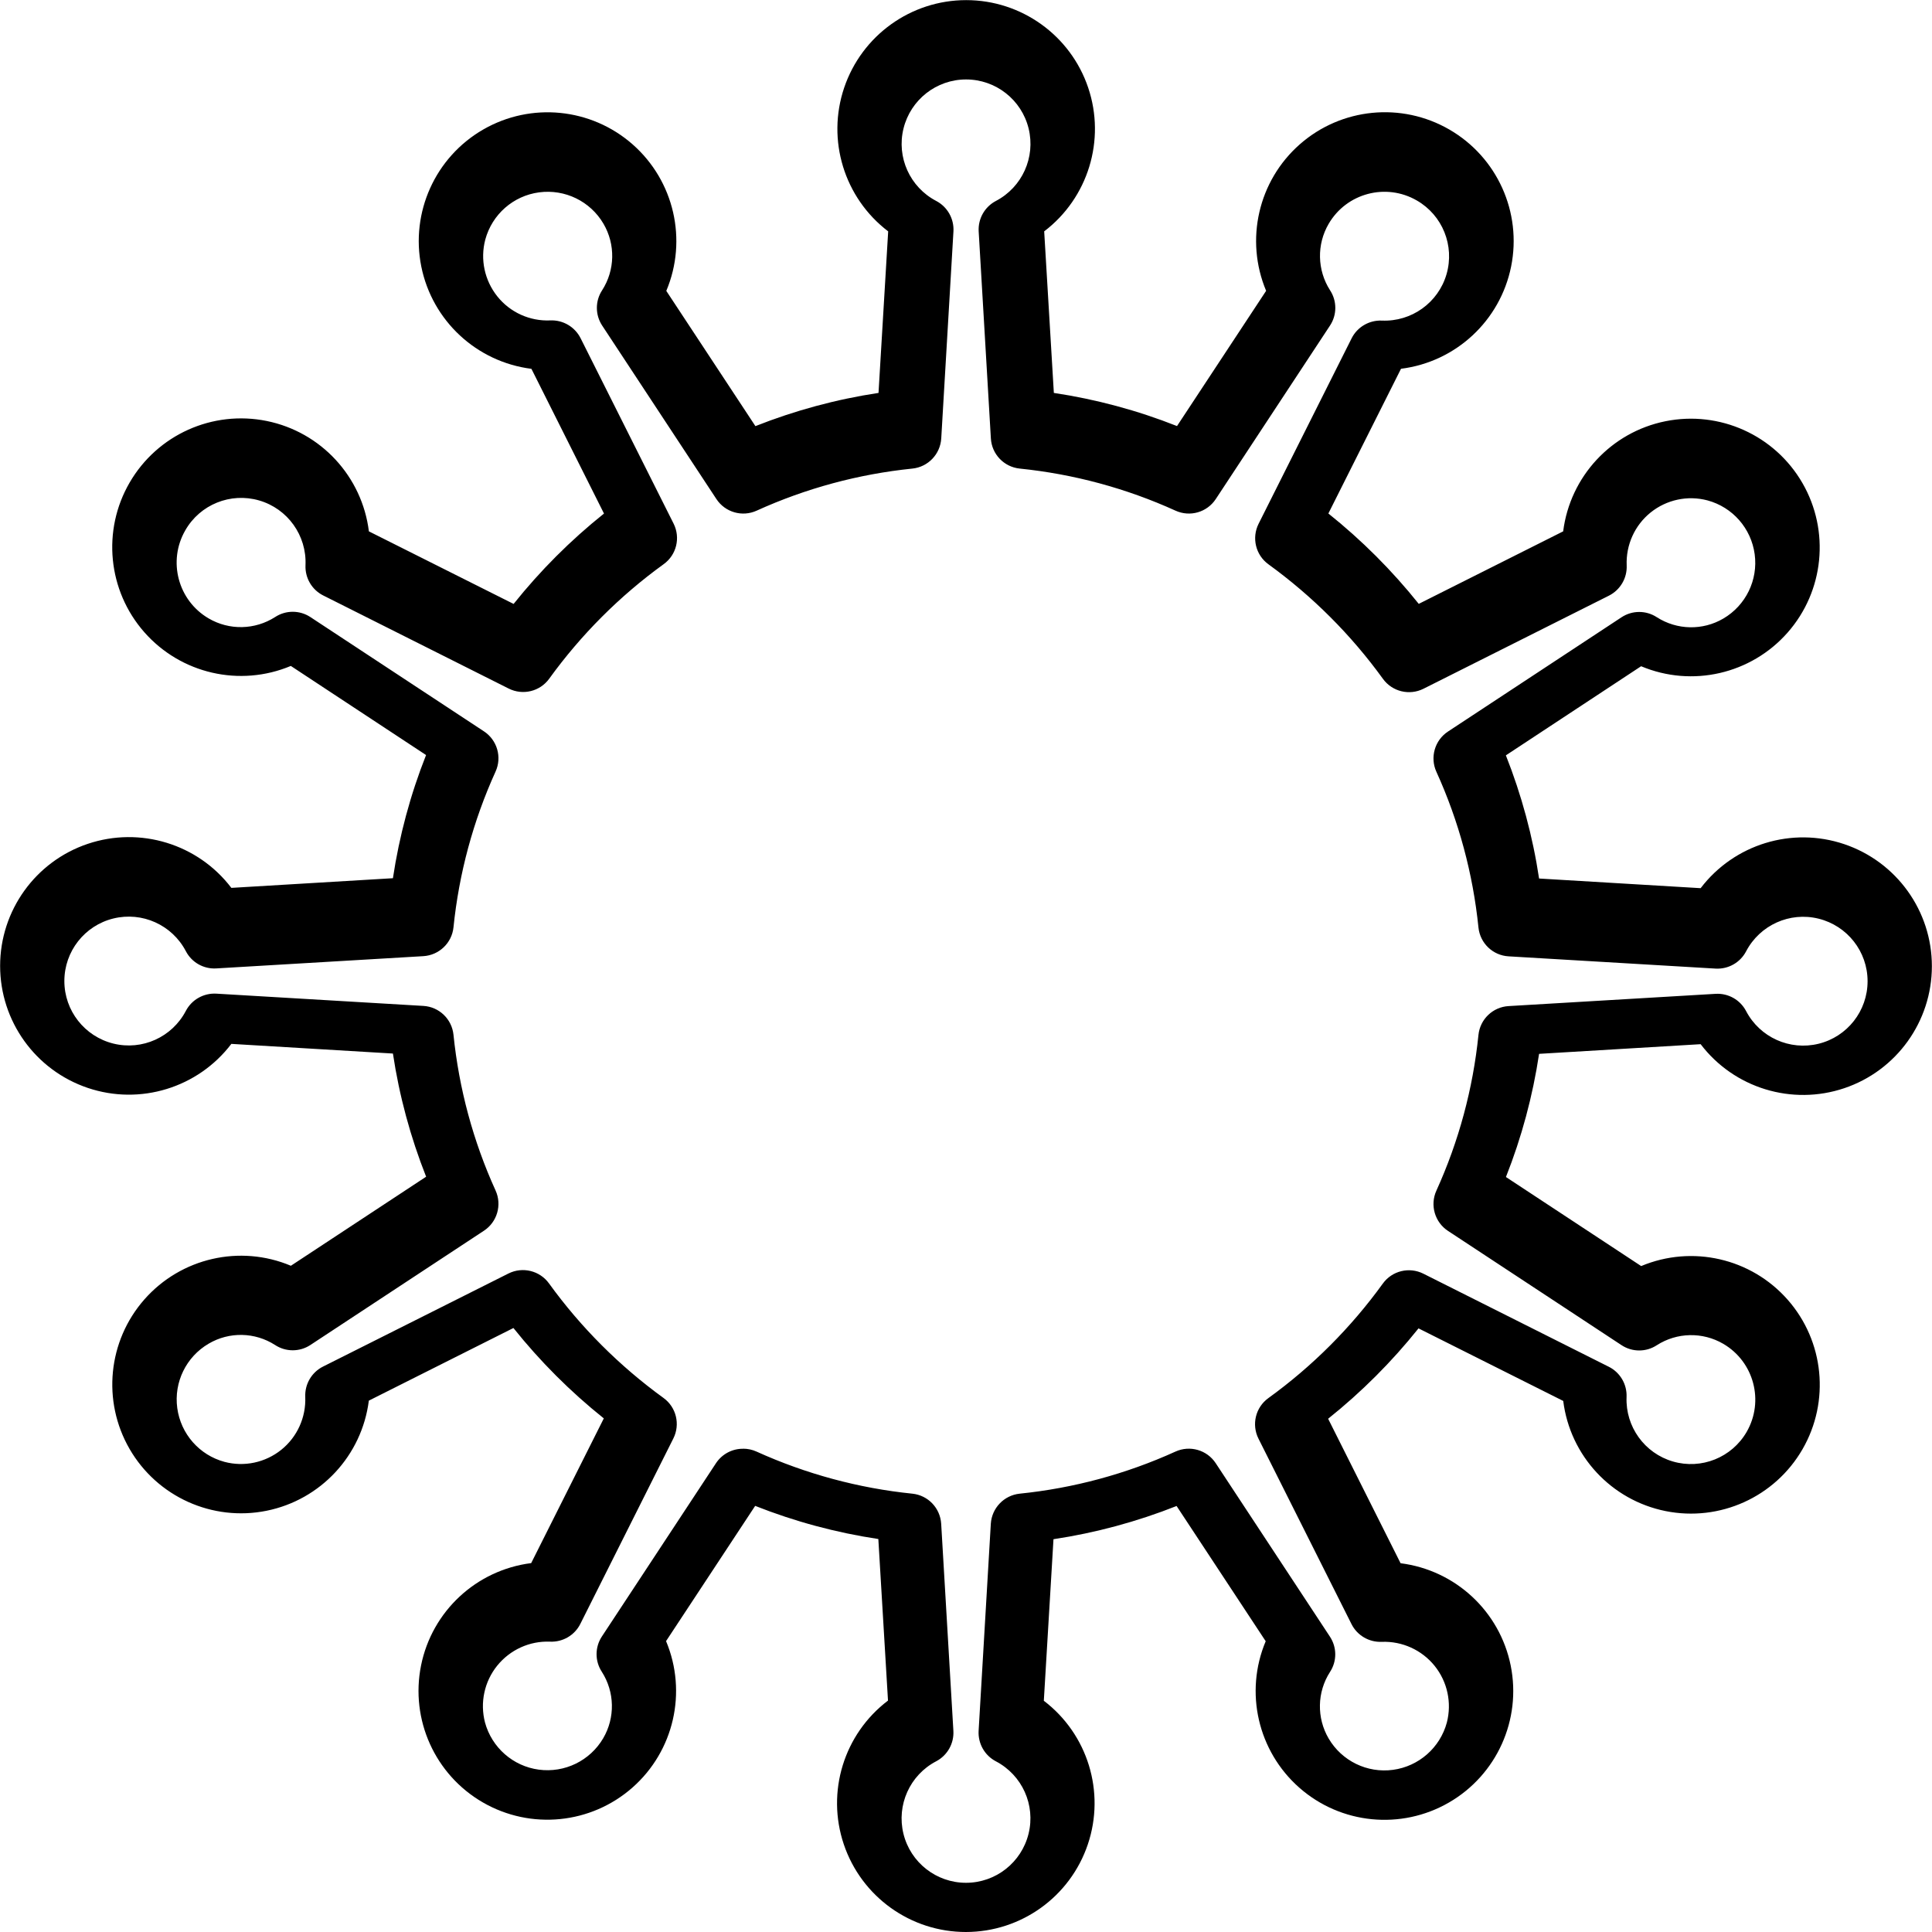 <svg viewBox="0 0 32 32">
  <path d="M16 32c-0.916 0.001-1.731-0.583-2.024-1.452s0.002-1.827 0.732-2.381l-0.16-2.676c-0.699-0.105-1.383-0.289-2.040-0.549l-1.476 2.24c0.354 0.845 0.13 1.821-0.557 2.426s-1.684 0.704-2.477 0.246c-0.793-0.458-1.205-1.371-1.024-2.269s0.915-1.58 1.824-1.695l1.203-2.397c-0.553-0.442-1.055-0.944-1.497-1.497l-2.395 1.203c-0.115 0.909-0.797 1.643-1.694 1.824s-1.811-0.231-2.269-1.024c-0.458-0.793-0.359-1.79 0.246-2.477s1.582-0.912 2.426-0.557l2.24-1.475c-0.26-0.657-0.445-1.341-0.55-2.040l-2.676-0.16c-0.554 0.728-1.512 1.022-2.379 0.729s-1.451-1.106-1.451-2.021c0-0.915 0.584-1.729 1.451-2.021s1.825 0.001 2.379 0.729l2.676-0.16c0.105-0.699 0.289-1.383 0.549-2.040l-2.24-1.476c-0.845 0.354-1.822 0.129-2.427-0.559s-0.703-1.686-0.243-2.478c0.46-0.793 1.374-1.203 2.272-1.020s1.578 0.919 1.691 1.828l2.397 1.202c0.442-0.553 0.944-1.055 1.497-1.497l-1.202-2.397c-0.909-0.115-1.643-0.797-1.824-1.694s0.231-1.811 1.024-2.269c0.793-0.458 1.79-0.359 2.477 0.246s0.912 1.582 0.557 2.426l1.476 2.24c0.657-0.26 1.341-0.445 2.039-0.55l0.16-2.676c-0.728-0.554-1.022-1.512-0.729-2.379s1.106-1.451 2.021-1.451c0.915 0 1.729 0.584 2.021 1.451s-0.001 1.825-0.729 2.379l0.16 2.676c0.699 0.105 1.383 0.289 2.040 0.549l1.476-2.24c-0.354-0.845-0.13-1.821 0.557-2.426s1.684-0.704 2.477-0.246c0.793 0.458 1.205 1.371 1.024 2.269s-0.915 1.58-1.824 1.694l-1.203 2.397c0.553 0.442 1.055 0.944 1.497 1.497l2.392-1.201c0.115-0.909 0.796-1.643 1.694-1.824s1.811 0.231 2.269 1.024c0.458 0.793 0.359 1.79-0.246 2.477s-1.582 0.912-2.426 0.557l-2.24 1.476c0.26 0.657 0.445 1.341 0.55 2.040l2.676 0.16c0.555-0.728 1.512-1.022 2.379-0.729s1.451 1.106 1.451 2.021c0 0.915-0.584 1.729-1.451 2.021s-1.825-0.001-2.379-0.729l-2.676 0.16c-0.105 0.699-0.289 1.383-0.549 2.040l2.24 1.475c0.845-0.354 1.821-0.13 2.426 0.557s0.704 1.684 0.246 2.477c-0.458 0.793-1.371 1.205-2.269 1.024s-1.58-0.915-1.694-1.824l-2.397-1.202c-0.442 0.553-0.944 1.055-1.497 1.497l1.2 2.393c0.909 0.115 1.643 0.797 1.824 1.695s-0.231 1.811-1.024 2.269c-0.793 0.458-1.79 0.359-2.477-0.246s-0.912-1.582-0.557-2.426l-1.476-2.24c-0.657 0.26-1.341 0.445-2.039 0.55l-0.16 2.676c0.728 0.554 1.021 1.511 0.729 2.378s-1.104 1.451-2.019 1.452zM12.31 23.995c0.076 0 0.151 0.016 0.221 0.048 0.817 0.37 1.689 0.606 2.581 0.697 0.26 0.027 0.461 0.238 0.477 0.499l0.202 3.429c0.012 0.21-0.099 0.407-0.286 0.505-0.435 0.228-0.658 0.723-0.541 1.2s0.545 0.812 1.036 0.812c0.491 0 0.918-0.335 1.036-0.812s-0.106-0.972-0.541-1.2c-0.186-0.097-0.298-0.295-0.286-0.505l0.202-3.429c0.016-0.26 0.217-0.471 0.477-0.499 0.892-0.091 1.764-0.326 2.581-0.697 0.239-0.109 0.522-0.028 0.667 0.192l1.893 2.875c0.116 0.177 0.116 0.406 0 0.583-0.215 0.334-0.223 0.761-0.022 1.103 0.219 0.372 0.639 0.576 1.066 0.518s0.778-0.366 0.891-0.782c0.085-0.328 0.010-0.677-0.202-0.94s-0.537-0.411-0.876-0.398c-0.21 0.009-0.407-0.106-0.501-0.294l-1.541-3.072c-0.117-0.234-0.048-0.518 0.164-0.671 0.729-0.527 1.369-1.168 1.896-1.897 0.153-0.212 0.437-0.281 0.671-0.164l3.072 1.542c0.188 0.094 0.303 0.291 0.294 0.501-0.020 0.49 0.297 0.931 0.768 1.068s0.975-0.065 1.221-0.49c0.294-0.51 0.121-1.162-0.387-1.459-0.342-0.2-0.768-0.191-1.101 0.023-0.177 0.116-0.406 0.116-0.583 0l-2.875-1.893c-0.22-0.144-0.302-0.428-0.193-0.667 0.371-0.817 0.606-1.688 0.697-2.58 0.027-0.26 0.238-0.462 0.499-0.477l3.429-0.203c0.21-0.012 0.407 0.099 0.505 0.286 0.228 0.435 0.723 0.658 1.2 0.541s0.812-0.545 0.812-1.036c0-0.491-0.335-0.918-0.812-1.036s-0.972 0.106-1.2 0.541c-0.097 0.186-0.295 0.298-0.505 0.286l-3.429-0.203c-0.261-0.015-0.472-0.217-0.499-0.477-0.091-0.892-0.326-1.764-0.697-2.58-0.109-0.239-0.027-0.523 0.193-0.667l2.875-1.893c0.177-0.116 0.406-0.116 0.583 0 0.334 0.214 0.76 0.223 1.102 0.022 0.372-0.218 0.577-0.638 0.519-1.066s-0.366-0.779-0.782-0.891c-0.328-0.087-0.677-0.012-0.941 0.2s-0.411 0.538-0.397 0.877c0.009 0.21-0.106 0.406-0.294 0.501l-3.072 1.542c-0.234 0.117-0.518 0.047-0.671-0.164-0.527-0.729-1.168-1.369-1.896-1.897-0.212-0.153-0.281-0.437-0.164-0.671l1.541-3.072c0.094-0.188 0.291-0.303 0.501-0.294 0.491 0.021 0.934-0.296 1.071-0.768s-0.066-0.977-0.493-1.222c-0.51-0.294-1.162-0.122-1.459 0.387-0.2 0.342-0.191 0.767 0.023 1.101 0.116 0.177 0.116 0.406 0 0.583l-1.893 2.875c-0.145 0.22-0.427 0.301-0.667 0.192-0.817-0.371-1.688-0.606-2.581-0.697-0.26-0.027-0.462-0.238-0.477-0.499l-0.202-3.429c-0.012-0.21 0.099-0.407 0.286-0.505 0.435-0.228 0.658-0.723 0.541-1.2s-0.545-0.812-1.036-0.812c-0.491 0-0.918 0.335-1.036 0.812s0.106 0.972 0.541 1.2c0.186 0.097 0.298 0.295 0.286 0.505l-0.202 3.429c-0.016 0.261-0.218 0.472-0.477 0.499-0.892 0.091-1.763 0.326-2.58 0.697-0.239 0.109-0.522 0.028-0.667-0.192l-1.893-2.875c-0.116-0.177-0.116-0.406 0-0.583 0.215-0.334 0.223-0.761 0.022-1.103-0.218-0.372-0.638-0.576-1.066-0.519s-0.778 0.365-0.891 0.782c-0.087 0.328-0.012 0.677 0.2 0.942s0.538 0.412 0.877 0.397c0.21-0.009 0.406 0.106 0.501 0.294l1.541 3.072c0.117 0.234 0.048 0.518-0.164 0.671-0.729 0.527-1.369 1.168-1.896 1.897-0.153 0.212-0.437 0.281-0.671 0.164l-3.072-1.542c-0.188-0.094-0.303-0.29-0.294-0.501 0.022-0.492-0.295-0.936-0.768-1.073s-0.979 0.067-1.223 0.495c-0.294 0.51-0.121 1.162 0.387 1.459 0.342 0.2 0.767 0.191 1.101-0.023 0.177-0.116 0.406-0.116 0.583 0l2.875 1.893c0.22 0.144 0.302 0.428 0.193 0.667-0.371 0.817-0.606 1.688-0.697 2.58-0.027 0.26-0.239 0.461-0.499 0.477l-3.429 0.203c-0.21 0.013-0.408-0.099-0.505-0.286-0.228-0.435-0.723-0.658-1.2-0.541s-0.812 0.545-0.812 1.036c0 0.491 0.335 0.918 0.812 1.036s0.972-0.106 1.2-0.541c0.097-0.186 0.295-0.298 0.505-0.286l3.429 0.203c0.261 0.015 0.472 0.217 0.499 0.477 0.091 0.892 0.326 1.764 0.697 2.58 0.109 0.239 0.027 0.523-0.193 0.667l-2.875 1.893c-0.177 0.116-0.406 0.116-0.583 0-0.334-0.215-0.76-0.224-1.102-0.022-0.372 0.218-0.577 0.638-0.519 1.066s0.366 0.779 0.782 0.891c0.328 0.087 0.677 0.012 0.941-0.2s0.411-0.538 0.397-0.877c-0.009-0.21 0.106-0.407 0.294-0.501l3.072-1.542c0.234-0.117 0.518-0.047 0.671 0.164 0.527 0.729 1.168 1.369 1.896 1.897 0.212 0.153 0.281 0.437 0.164 0.671l-1.541 3.072c-0.094 0.188-0.29 0.303-0.501 0.294-0.338-0.014-0.663 0.134-0.876 0.398s-0.287 0.613-0.202 0.94c0.113 0.416 0.464 0.725 0.892 0.782s0.848-0.148 1.066-0.52c0.2-0.342 0.191-0.767-0.023-1.101-0.116-0.177-0.116-0.406 0-0.583l1.893-2.875c0.1-0.149 0.268-0.238 0.448-0.236z"></path>
</svg>
